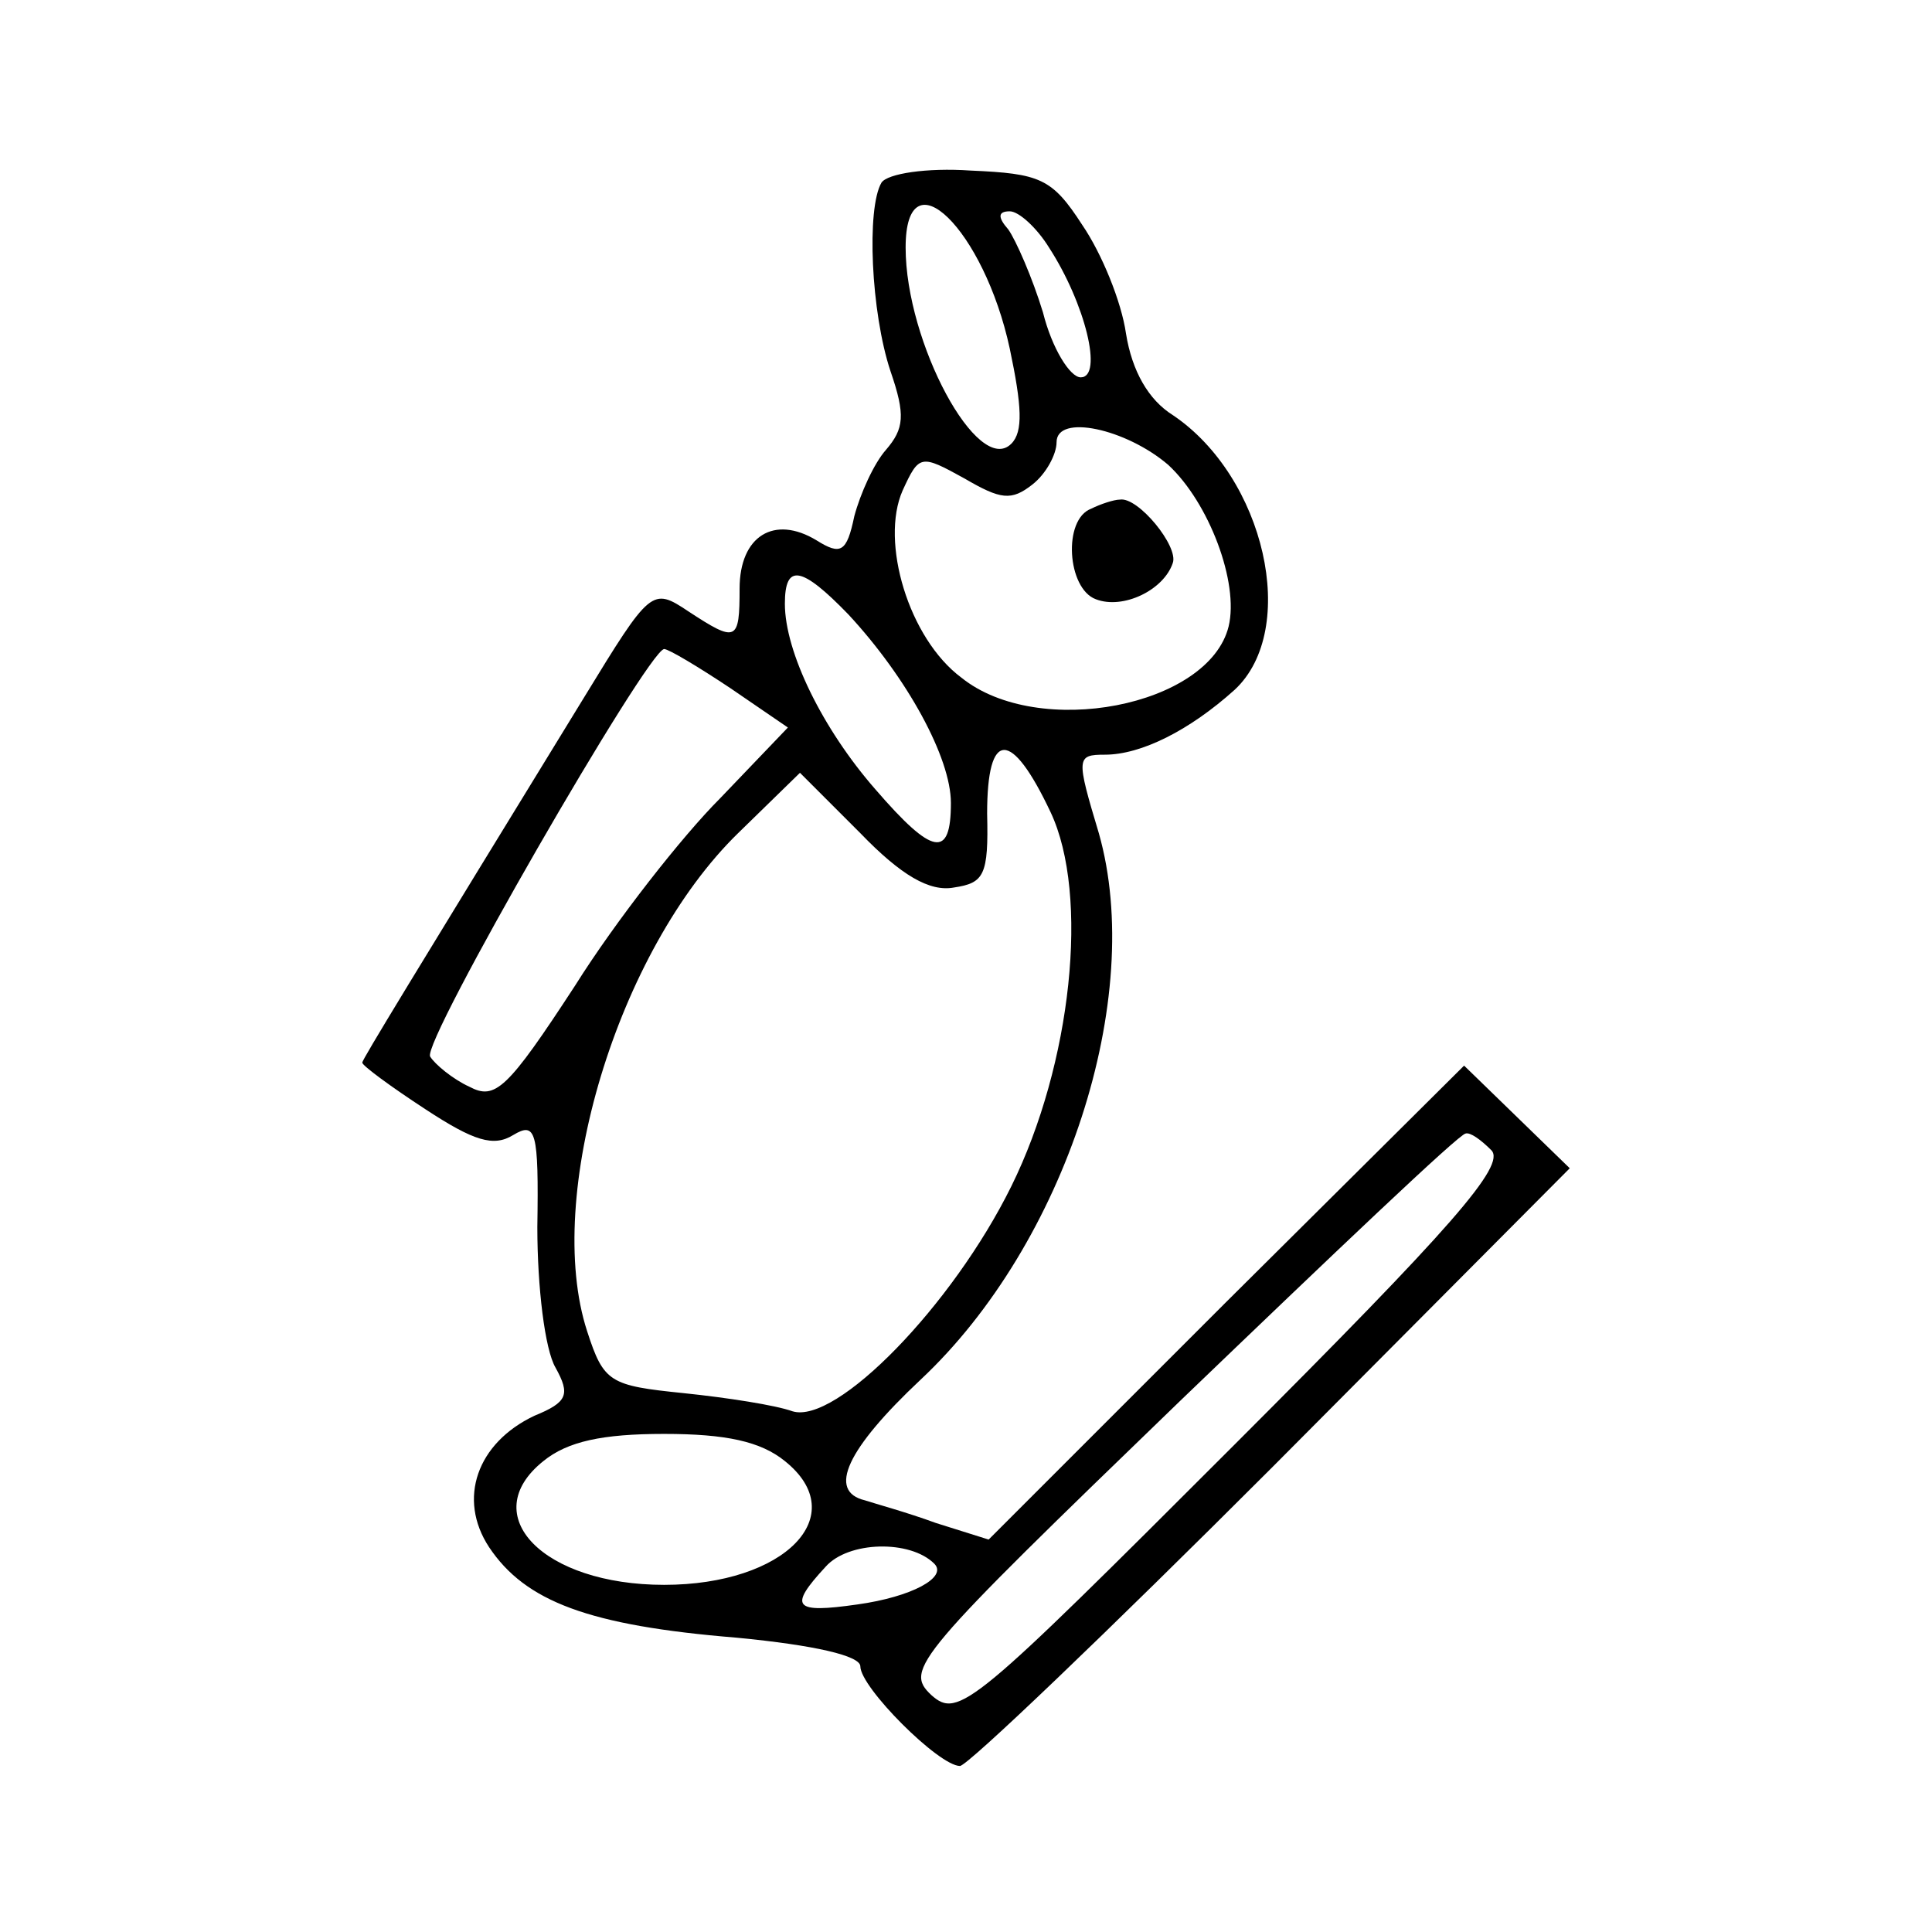 <?xml version="1.0" standalone="no"?>
<!DOCTYPE svg PUBLIC "-//W3C//DTD SVG 20010904//EN"
 "http://www.w3.org/TR/2001/REC-SVG-20010904/DTD/svg10.dtd">
<svg version="1.0" xmlns="http://www.w3.org/2000/svg"
 width="128pt" height="128pt" viewBox="0 0 128 128"
 preserveAspectRatio="xMidYMid meet">
<g transform="translate(0,128) scale(0.1,-0.1)"
fill="#000000" stroke="none">
<path d="M584 1159 c-10 -17 -7 -86 6 -125 10 -29 9 -38 -3 -52 -8 -9 -17 -29
-21 -44 -5 -24 -9 -26 -25 -16 -28 17 -51 3 -51 -32 0 -35 -2 -36 -34 -15 -24
16 -25 15 -69 -57 -114 -186 -147 -240 -147 -242 0 -2 19 -16 42 -31 32 -21
45 -25 58 -17 15 9 17 3 16 -61 0 -40 5 -81 12 -93 10 -18 8 -23 -14 -32 -38
-18 -51 -55 -30 -87 24 -36 66 -52 164 -60 52 -5 82 -12 82 -19 0 -14 52 -66
66 -66 5 0 98 89 207 198 l197 198 -35 34 -35 34 -158 -157 -157 -157 -35 11
c-19 7 -41 13 -47 15 -25 6 -12 34 37 80 96 90 149 253 118 362 -15 50 -15 52
4 52 24 0 56 16 86 43 43 40 20 141 -41 182 -16 10 -27 29 -31 54 -3 21 -16
53 -29 72 -20 31 -28 34 -74 36 -29 2 -55 -2 -59 -8z m85 -110 c8 -38 9 -55 1
-63 -22 -22 -70 67 -70 130 0 63 52 12 69 -67z m26 67 c24 -37 36 -86 21 -86
-7 0 -19 19 -25 43 -7 23 -18 48 -23 55 -7 8 -7 12 1 12 6 0 18 -11 26 -24z
m79 -144 c27 -25 47 -78 40 -107 -13 -53 -126 -75 -177 -34 -35 26 -54 90 -39
124 11 24 12 24 41 8 24 -14 31 -15 45 -4 9 7 16 20 16 28 0 19 46 9 74 -15z
m-212 -99 c39 -42 68 -95 68 -125 0 -37 -12 -35 -50 9 -35 40 -60 91 -60 123
0 27 11 25 42 -7z m-78 -49 l38 -26 -45 -47 c-25 -25 -69 -81 -96 -124 -45
-69 -53 -76 -70 -67 -11 5 -23 15 -26 20 -6 9 144 269 155 270 3 0 23 -12 44
-26z m212 -82 c26 -55 14 -167 -26 -248 -39 -79 -116 -158 -145 -149 -11 4
-43 9 -72 12 -49 5 -53 7 -64 41 -29 89 20 252 100 330 l41 40 40 -40 c27 -28
46 -39 62 -36 20 3 23 8 22 49 0 56 16 56 42 1z m292 -224 c10 -10 -26 -51
-170 -195 -174 -174 -183 -182 -201 -166 -18 17 -11 25 165 195 101 97 185
177 189 177 3 1 10 -4 17 -11z m-468 -206 c45 -36 0 -82 -80 -82 -80 0 -125
46 -80 82 16 13 39 18 80 18 41 0 64 -5 80 -18z m99 -68 c9 -9 -15 -22 -51
-27 -42 -6 -46 -2 -21 25 15 17 56 18 72 2z"/>
<path d="M723 943 c-19 -7 -16 -53 3 -60 18 -7 45 6 51 24 4 11 -23 44 -35 42
-4 0 -13 -3 -19 -6z"/>
</g>
</svg>
